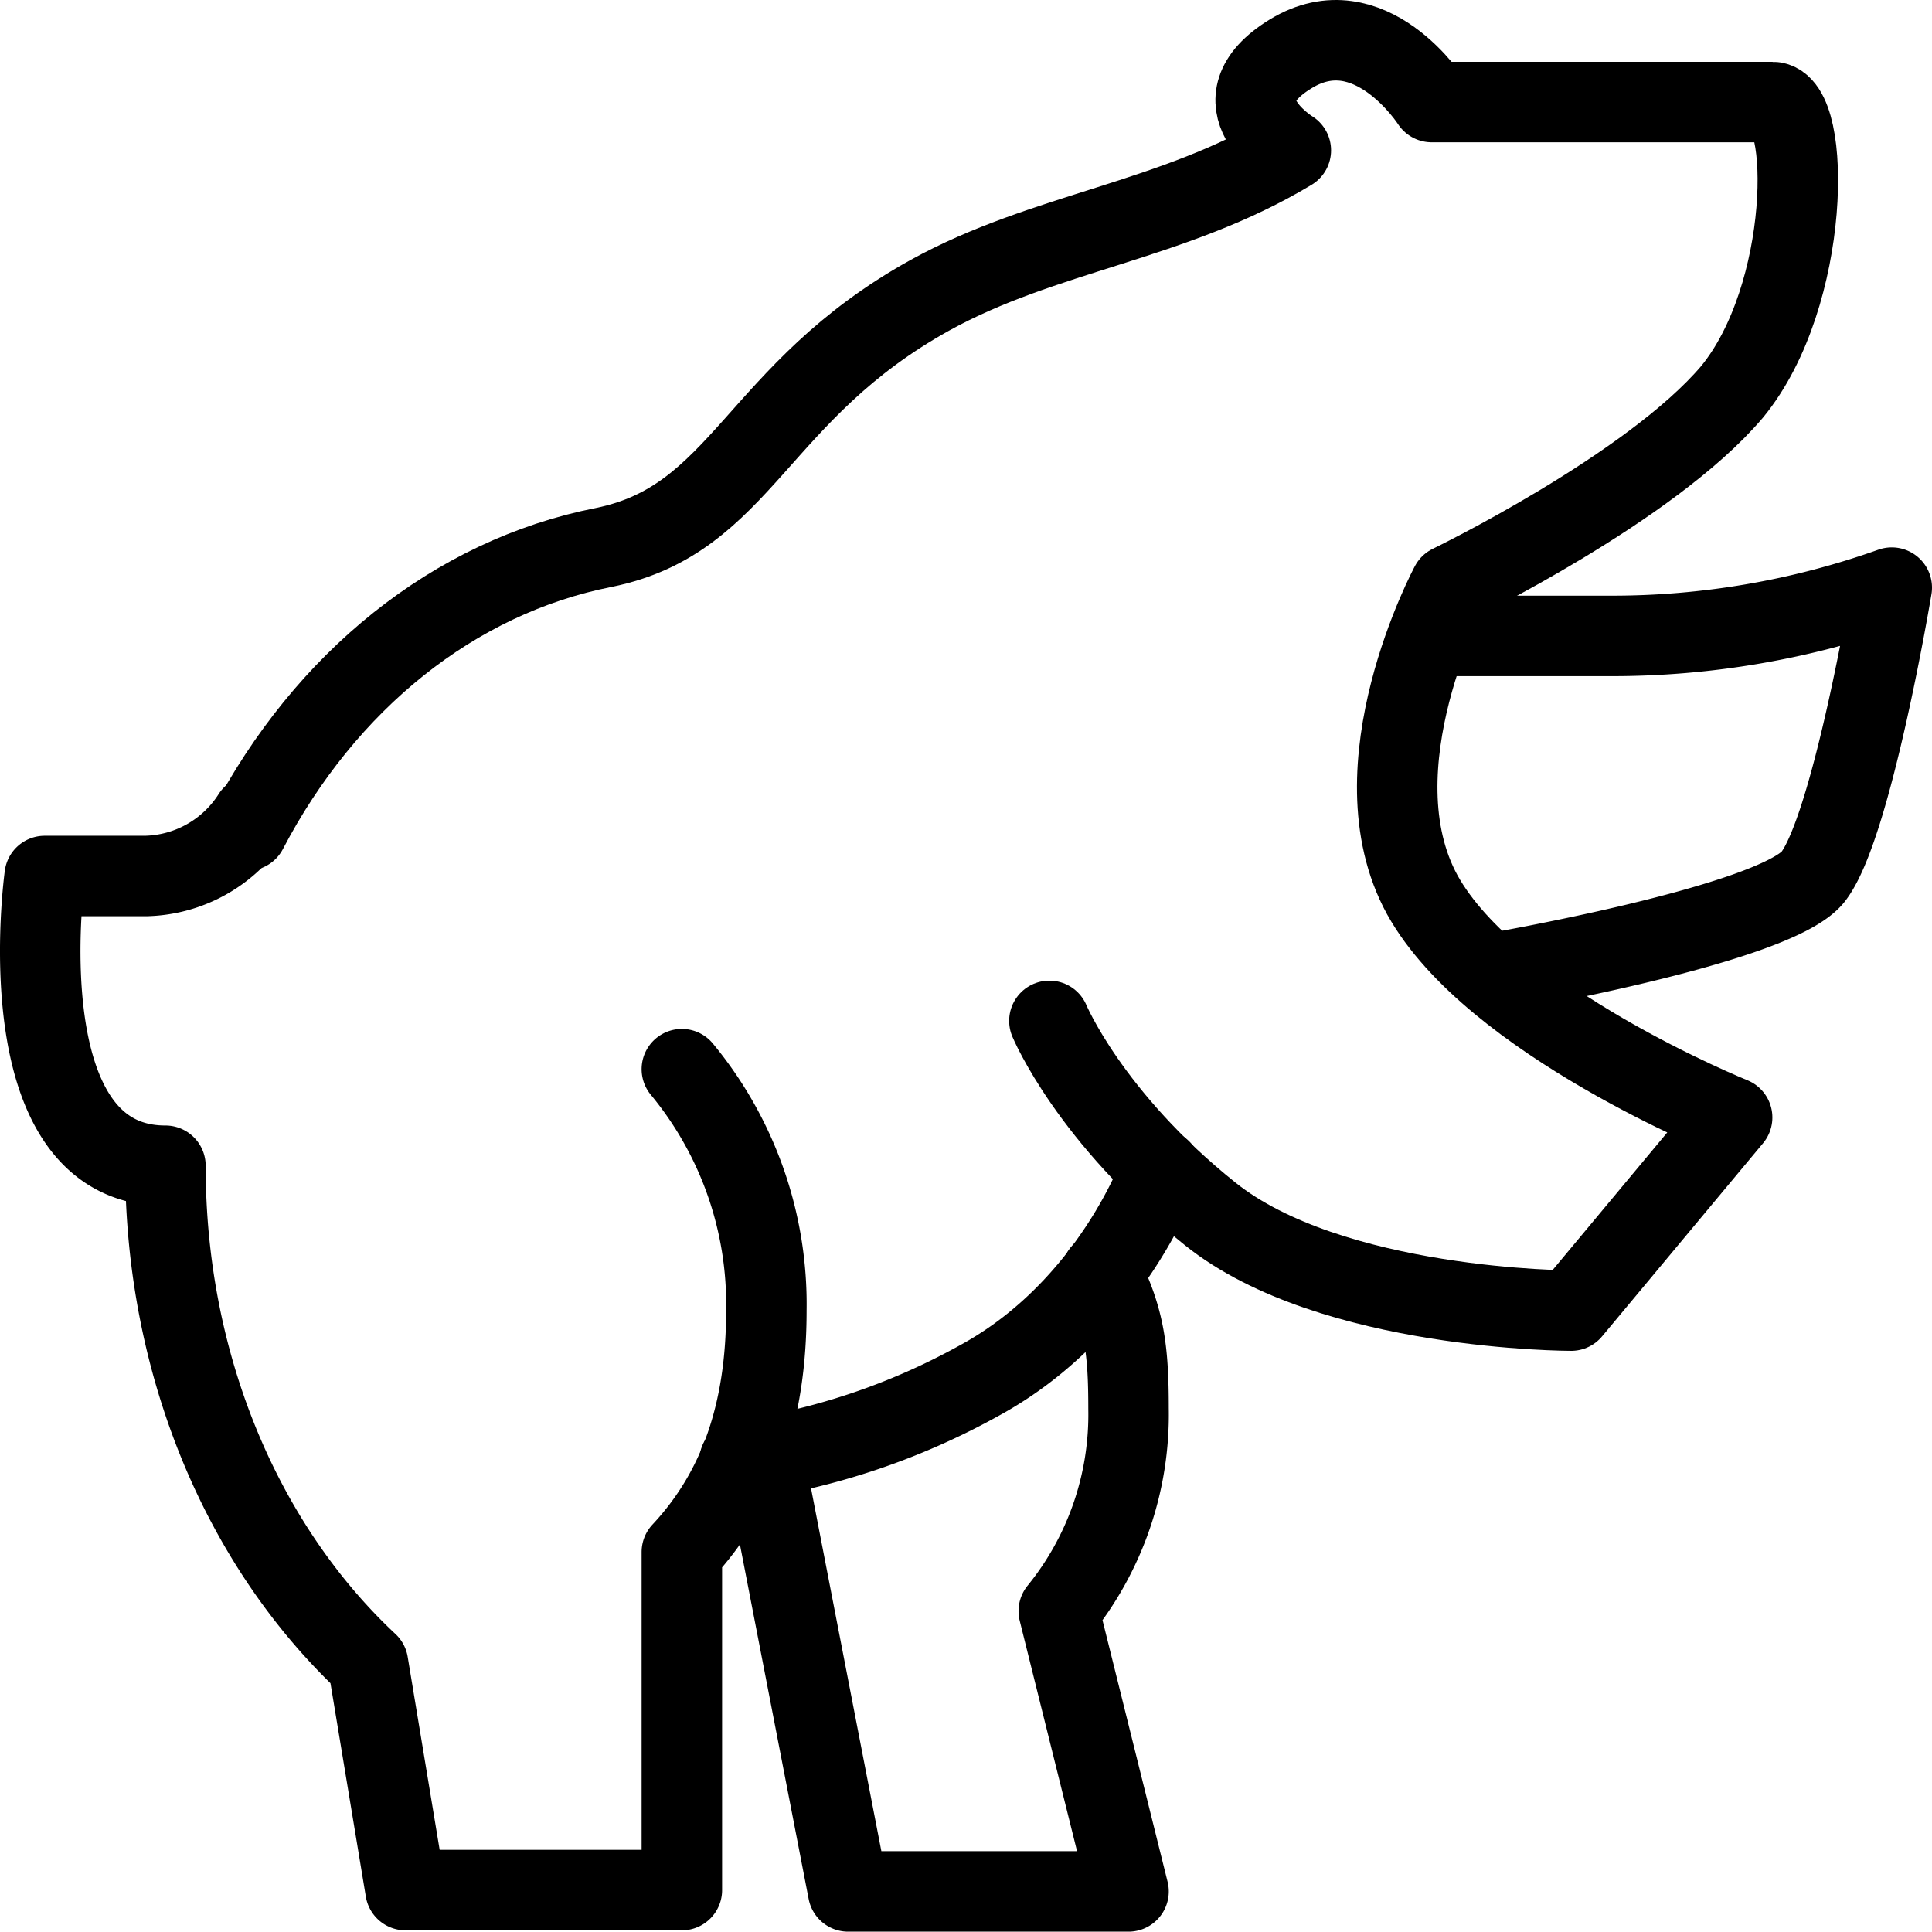 <svg xmlns="http://www.w3.org/2000/svg" viewBox="0 0 144.033 144.008"><path d="M82.1,94.9c1.7,3.4,2,5.7,2,10.1a23.219,23.219,0,0,1-5.2,15.1L84.1,141H63.2l-6.3-32.5" transform="translate(0.033 0.008)" style="fill:none;stroke:#000;stroke-linecap:round;stroke-linejoin:round;stroke-width:6px"/><path d="M78.2,76.1s3,7.2,12,14.4,26.9,7.2,26.9,7.2l12-14.4S111.2,76.1,106,66.7c-5.2-9.5,2.1-23.1,2.1-23.1s14.9-7.2,21-14.4c5.9-7.2,5.9-21.6,3-21.6H106.7S102.1.4,96.2,4s0,7.2,0,7.2C87.4,16.5,77.8,17.3,69.3,22c-13,7.2-14,16.7-24.3,18.8C33.8,43,24.2,50.8,18.4,61.9" transform="translate(0.033 0.008)" style="fill:none;stroke:#000;stroke-linecap:round;stroke-linejoin:round;stroke-width:6px"/><path d="M18.8,60.8a9.699,9.699,0,0,1-8,4.5H3.3s-3,21.6,9,21.6c0,15.1,5.9,28.5,15.1,37.1l2.8,16.9H50.8V115.7c4.3-4.6,6.3-10.5,6.3-18a27.502,27.502,0,0,0-6.3-18" transform="translate(0.033 0.008)" style="fill:none;stroke:#000;stroke-linecap:round;stroke-linejoin:round;stroke-width:6px"/><path d="M55.1,108.9a51.521,51.521,0,0,0,17.9-6c9.9-5.4,13.5-15.7,13.5-15.7" transform="translate(0.033 0.008)" style="fill:none;stroke:#000;stroke-linecap:round;stroke-linejoin:round;stroke-width:6px"/><path d="M106.3,47.4H120a62.233,62.233,0,0,0,21-3.6s-3,18-5.9,21.6c-3,3.6-24.1,7.2-24.1,7.2" transform="translate(0.033 0.008)" style="fill:none;stroke:#000;stroke-linejoin:round;stroke-width:6px"/><rect x="0.033" y="0.008" width="144" height="144" style="fill:none"/></svg>